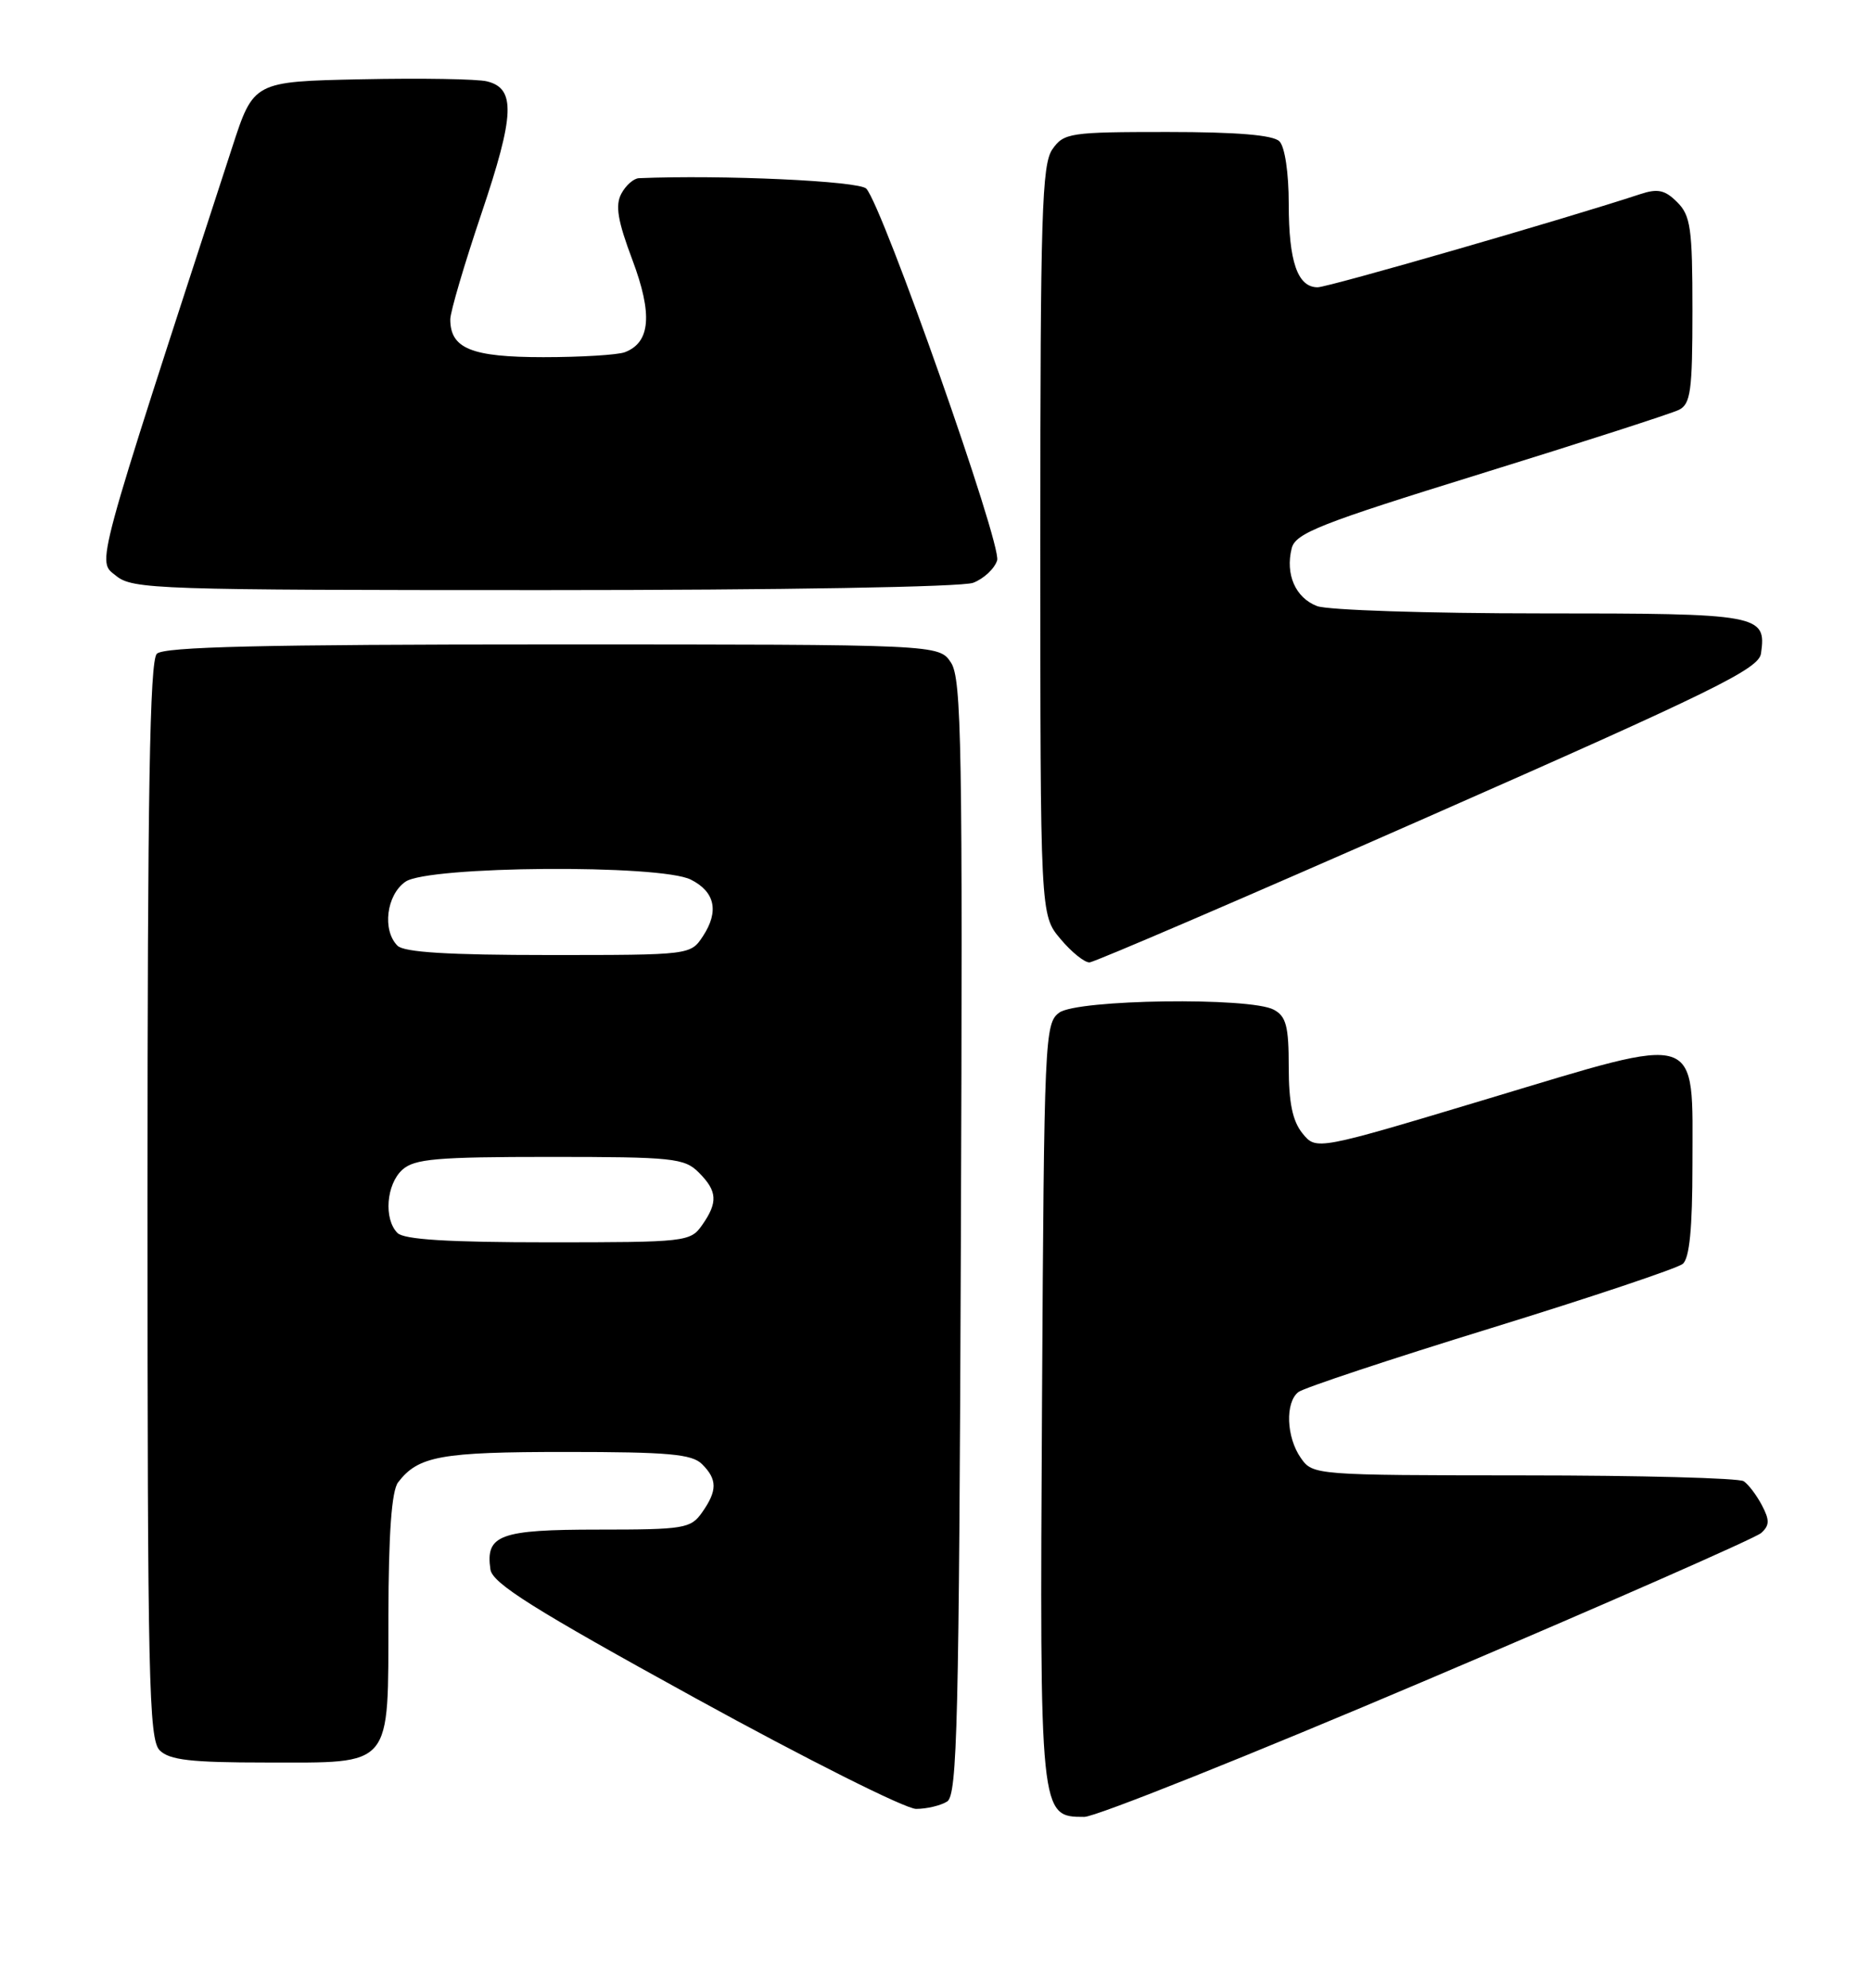<?xml version="1.0" encoding="UTF-8" standalone="no"?>
<!DOCTYPE svg PUBLIC "-//W3C//DTD SVG 1.1//EN" "http://www.w3.org/Graphics/SVG/1.1/DTD/svg11.dtd" >
<svg xmlns="http://www.w3.org/2000/svg" xmlns:xlink="http://www.w3.org/1999/xlink" version="1.1" viewBox="0 0 241 256">
 <g >
 <path fill="currentColor"
d=" M 183.90 216.32 C 206.78 206.60 226.11 198.10 226.85 197.44 C 227.94 196.46 227.96 195.79 226.95 193.87 C 226.26 192.56 225.21 191.17 224.60 190.77 C 224.00 190.36 211.26 190.02 196.31 190.02 C 169.35 190.00 169.10 189.98 167.56 187.78 C 165.68 185.10 165.52 180.61 167.25 179.28 C 167.94 178.75 179.07 175.05 192.00 171.07 C 204.93 167.08 216.06 163.35 216.75 162.78 C 217.62 162.07 218.00 158.20 218.00 150.03 C 218.00 132.67 219.48 133.15 191.82 141.46 C 169.55 148.16 169.55 148.16 167.77 145.97 C 166.49 144.39 166.00 142.02 166.00 137.42 C 166.00 132.17 165.67 130.89 164.07 130.04 C 161.01 128.40 138.78 128.71 136.44 130.42 C 134.57 131.78 134.49 133.65 134.22 180.55 C 133.92 234.01 133.92 234.00 139.67 234.00 C 141.12 234.00 161.02 226.05 183.90 216.32 Z  M 122.00 232.02 C 123.31 231.20 123.53 221.82 123.77 159.39 C 124.01 96.17 123.86 87.43 122.50 85.35 C 120.95 83.00 120.95 83.00 71.18 83.00 C 33.79 83.00 21.10 83.30 20.20 84.20 C 19.29 85.11 19.00 102.12 19.00 154.63 C 19.00 216.23 19.17 224.03 20.57 225.43 C 21.83 226.68 24.58 227.00 34.24 227.00 C 50.75 227.00 49.99 227.90 50.03 208.10 C 50.05 197.42 50.45 192.00 51.28 190.91 C 53.88 187.52 56.77 187.00 72.86 187.00 C 86.07 187.00 89.13 187.27 90.43 188.57 C 92.41 190.55 92.41 191.97 90.44 194.78 C 88.98 196.86 88.15 197.00 77.07 197.00 C 64.36 197.00 62.52 197.68 63.17 202.13 C 63.43 203.92 68.69 207.23 89.50 218.67 C 103.80 226.53 116.62 232.97 118.00 232.97 C 119.38 232.97 121.17 232.54 122.00 232.02 Z  M 184.00 105.18 C 220.79 88.98 226.54 86.15 226.83 84.17 C 227.55 79.14 226.75 79.00 198.44 79.00 C 183.97 79.00 171.01 78.58 169.65 78.06 C 166.87 77.00 165.54 73.97 166.38 70.62 C 166.87 68.67 169.99 67.44 190.72 61.02 C 203.80 56.97 215.29 53.26 216.25 52.79 C 217.77 52.04 218.00 50.37 218.00 39.96 C 218.00 29.41 217.77 27.77 216.04 26.04 C 214.46 24.46 213.53 24.26 211.29 25.00 C 201.78 28.14 171.09 37.00 169.72 37.00 C 167.14 37.00 166.00 33.71 166.00 26.27 C 166.00 22.26 165.50 18.90 164.80 18.20 C 163.99 17.39 159.32 17.00 150.36 17.00 C 137.81 17.00 137.03 17.12 135.56 19.22 C 134.20 21.16 134.00 27.64 134.00 69.65 C 134.00 117.85 134.00 117.85 136.59 120.92 C 138.01 122.62 139.70 123.98 140.34 123.95 C 140.98 123.92 160.62 115.48 184.00 105.18 Z  M 125.35 75.06 C 126.71 74.54 128.11 73.24 128.44 72.17 C 129.07 70.21 113.74 26.68 111.59 24.30 C 110.70 23.31 92.99 22.50 82.29 22.95 C 81.62 22.98 80.60 23.88 80.03 24.95 C 79.23 26.45 79.56 28.44 81.46 33.48 C 84.08 40.46 83.79 44.10 80.49 45.36 C 79.58 45.71 74.86 46.00 69.99 46.00 C 60.72 46.00 58.00 44.89 58.00 41.13 C 58.00 40.18 59.81 34.03 62.03 27.45 C 66.30 14.79 66.44 11.39 62.73 10.48 C 61.51 10.17 54.24 10.05 46.58 10.21 C 32.66 10.50 32.66 10.50 29.90 19.00 C 11.92 74.20 12.48 72.16 14.95 74.16 C 17.09 75.90 20.21 76.00 70.05 76.00 C 100.70 76.00 123.91 75.60 125.35 75.06 Z  M 51.20 158.80 C 49.41 157.01 49.75 152.53 51.83 150.65 C 53.38 149.25 56.25 149.00 70.83 149.00 C 86.67 149.00 88.16 149.16 90.00 151.00 C 92.41 153.41 92.50 154.84 90.44 157.78 C 88.93 159.94 88.36 160.00 70.64 160.00 C 57.79 160.00 52.05 159.65 51.20 158.80 Z  M 51.20 121.80 C 49.21 119.81 49.77 115.27 52.22 113.56 C 55.13 111.52 85.07 111.30 88.99 113.29 C 92.10 114.86 92.64 117.37 90.56 120.55 C 88.95 123.00 88.95 123.00 70.68 123.00 C 57.79 123.00 52.05 122.65 51.20 121.80 Z "/>
</g>
</svg>